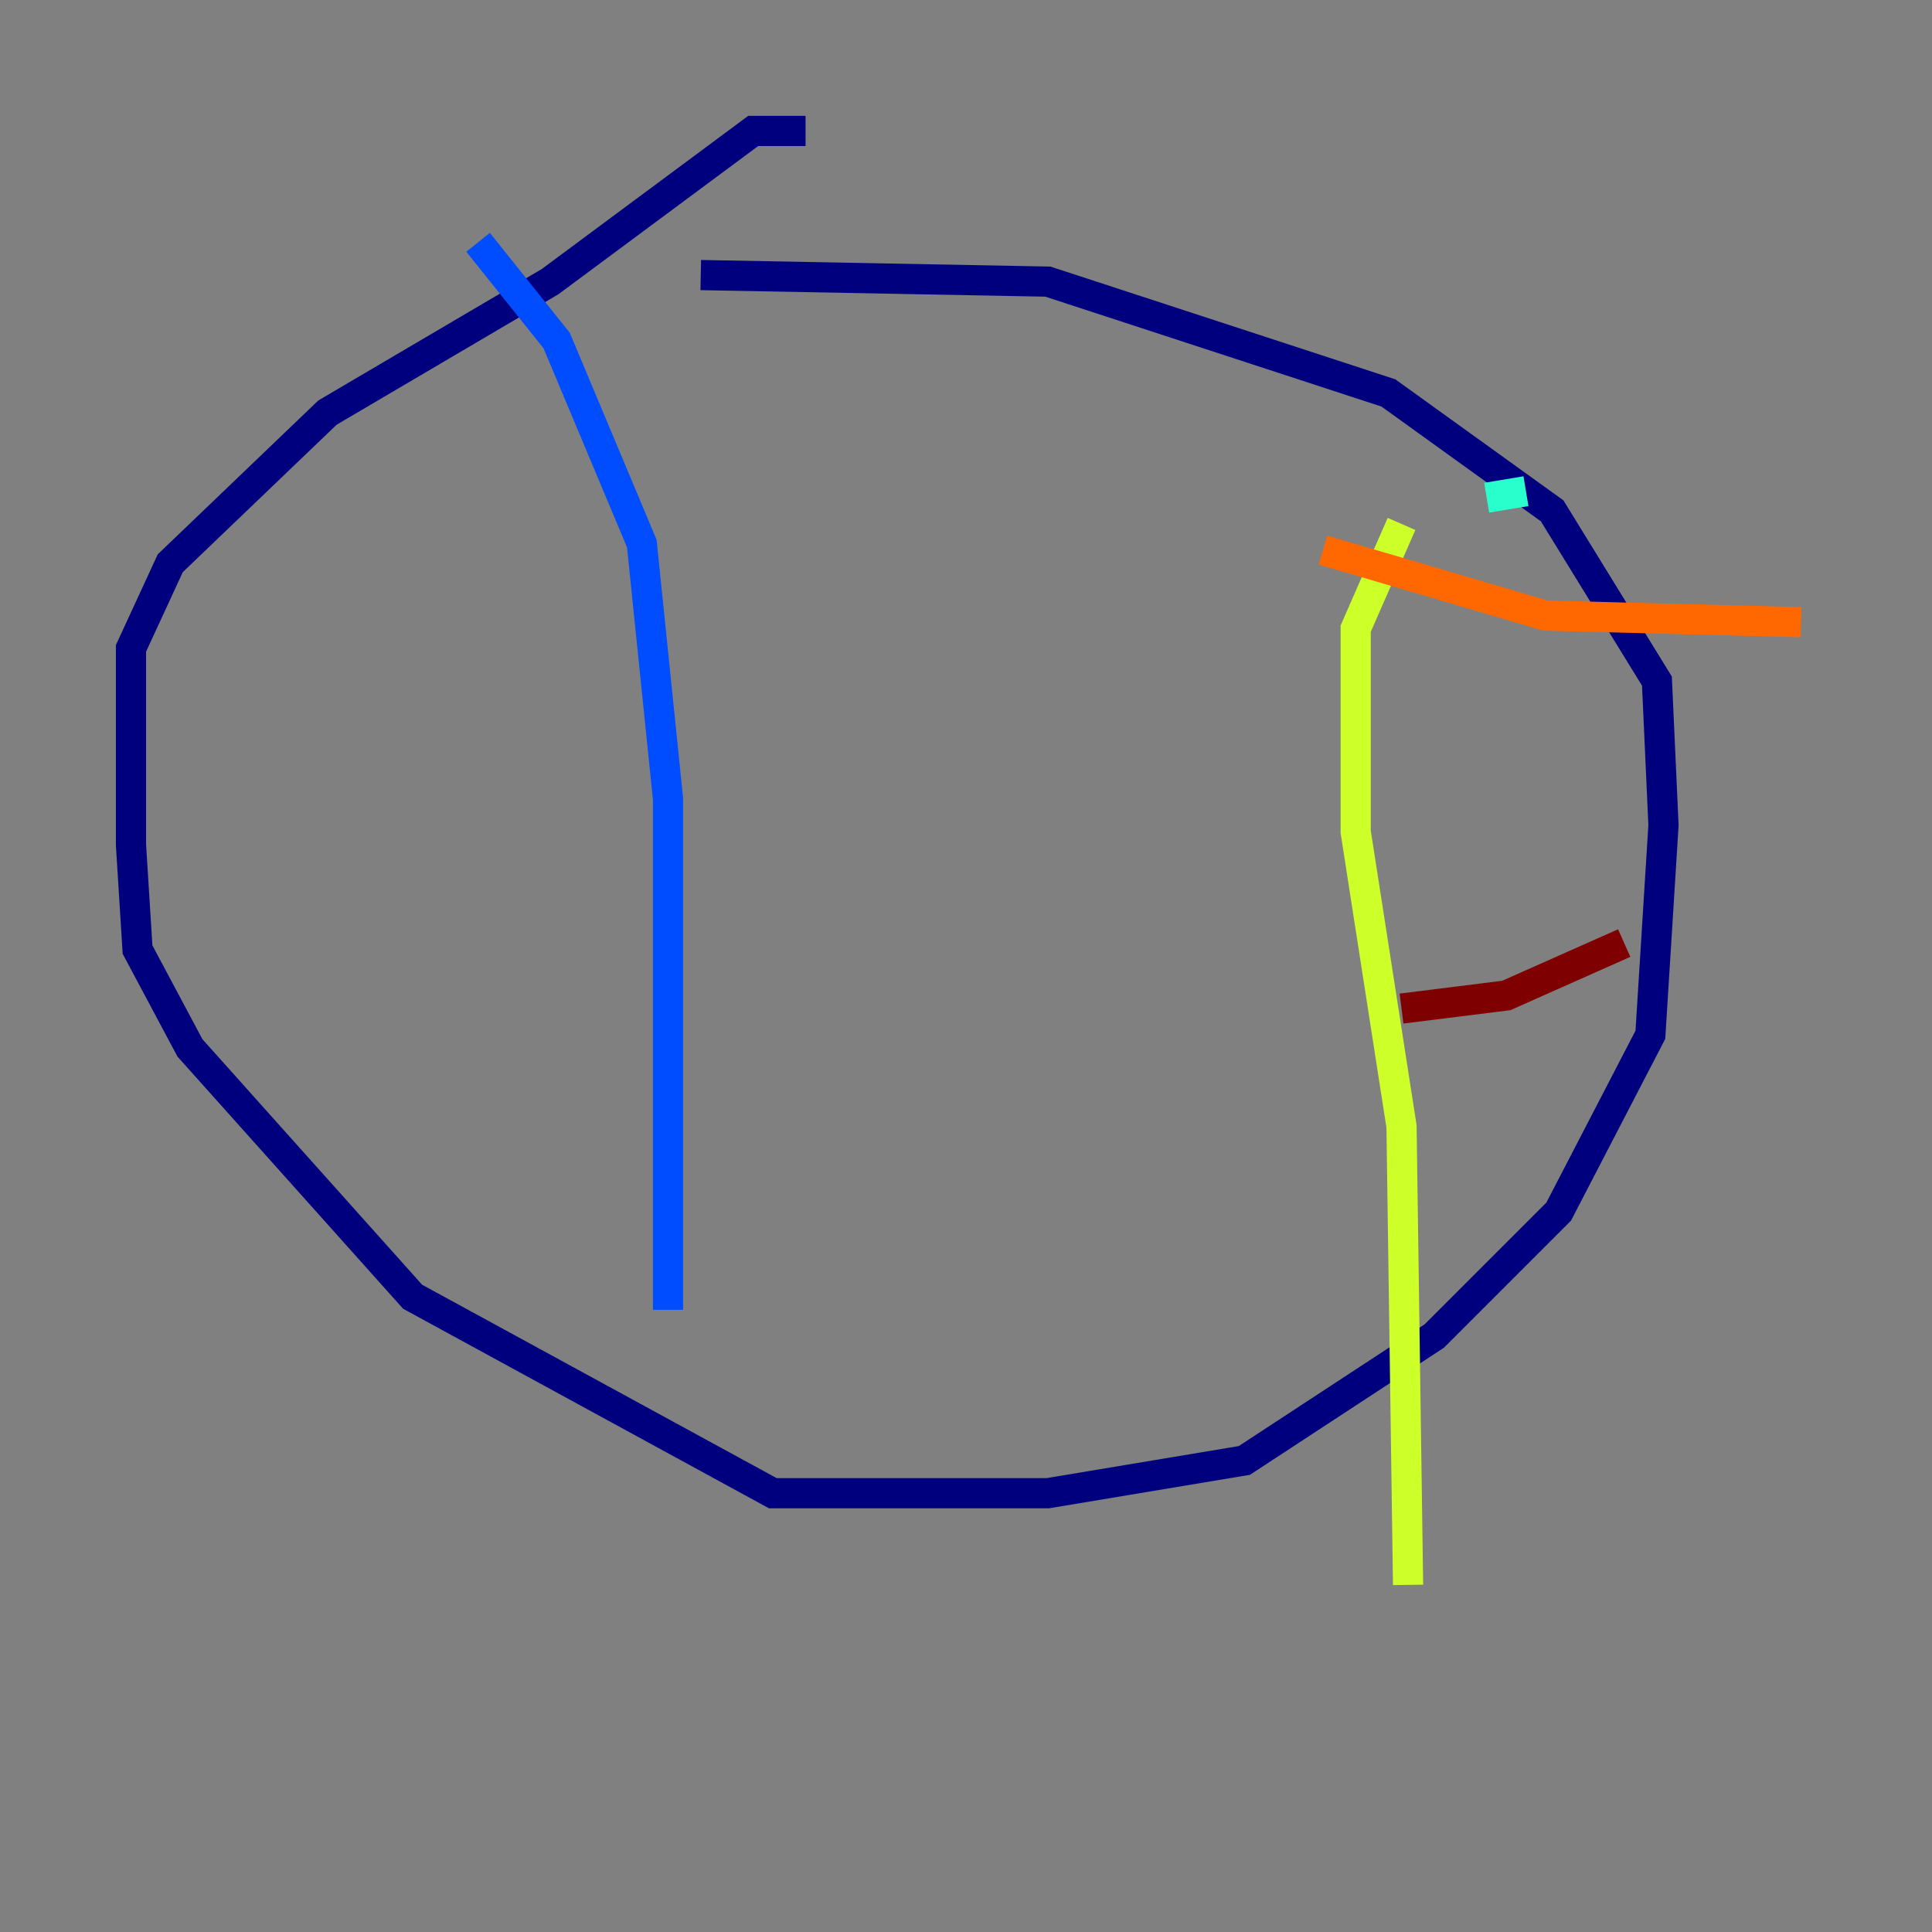 <?xml version="1.0" encoding="utf-8" ?>
<svg baseProfile="tiny" height="128" version="1.2" viewBox="0,0,128,128" width="128" xmlns="http://www.w3.org/2000/svg" xmlns:ev="http://www.w3.org/2001/xml-events" xmlns:xlink="http://www.w3.org/1999/xlink"><rect x="0" y="0" width="128" height="128" fill="#808080" stroke="none"/><defs /><polyline fill="none" points="46.427,18.224 69.424,18.658 91.986,26.034 102.834,33.844 109.776,45.125 110.21,54.671 109.342,68.556 103.268,80.271 95.024,88.515 82.441,96.759 69.424,98.929 51.2,98.929 27.336,85.912 12.583,69.424 9.112,62.915 8.678,55.973 8.678,42.956 11.281,37.315 21.695,27.336 36.447,18.658 49.898,8.678 53.37,8.678" stroke="#00007f" stroke-width="2" /><polyline fill="none" points="31.675,16.054 36.881,22.563 42.522,36.014 44.258,52.936 44.258,86.78" stroke="#004cff" stroke-width="2" /><polyline fill="none" points="101.098,32.542 98.495,32.976" stroke="#29ffcd" stroke-width="2" /><polyline fill="none" points="92.854,34.712 89.817,41.654 89.817,55.105 92.854,74.63 93.288,105.003" stroke="#cdff29" stroke-width="2" /><polyline fill="none" points="119.322,41.22 102.4,40.786 87.647,36.447" stroke="#ff6700" stroke-width="2" /><polyline fill="none" points="107.607,62.481 99.797,65.953 92.854,66.82" stroke="#7f0000" stroke-width="2" /></svg>